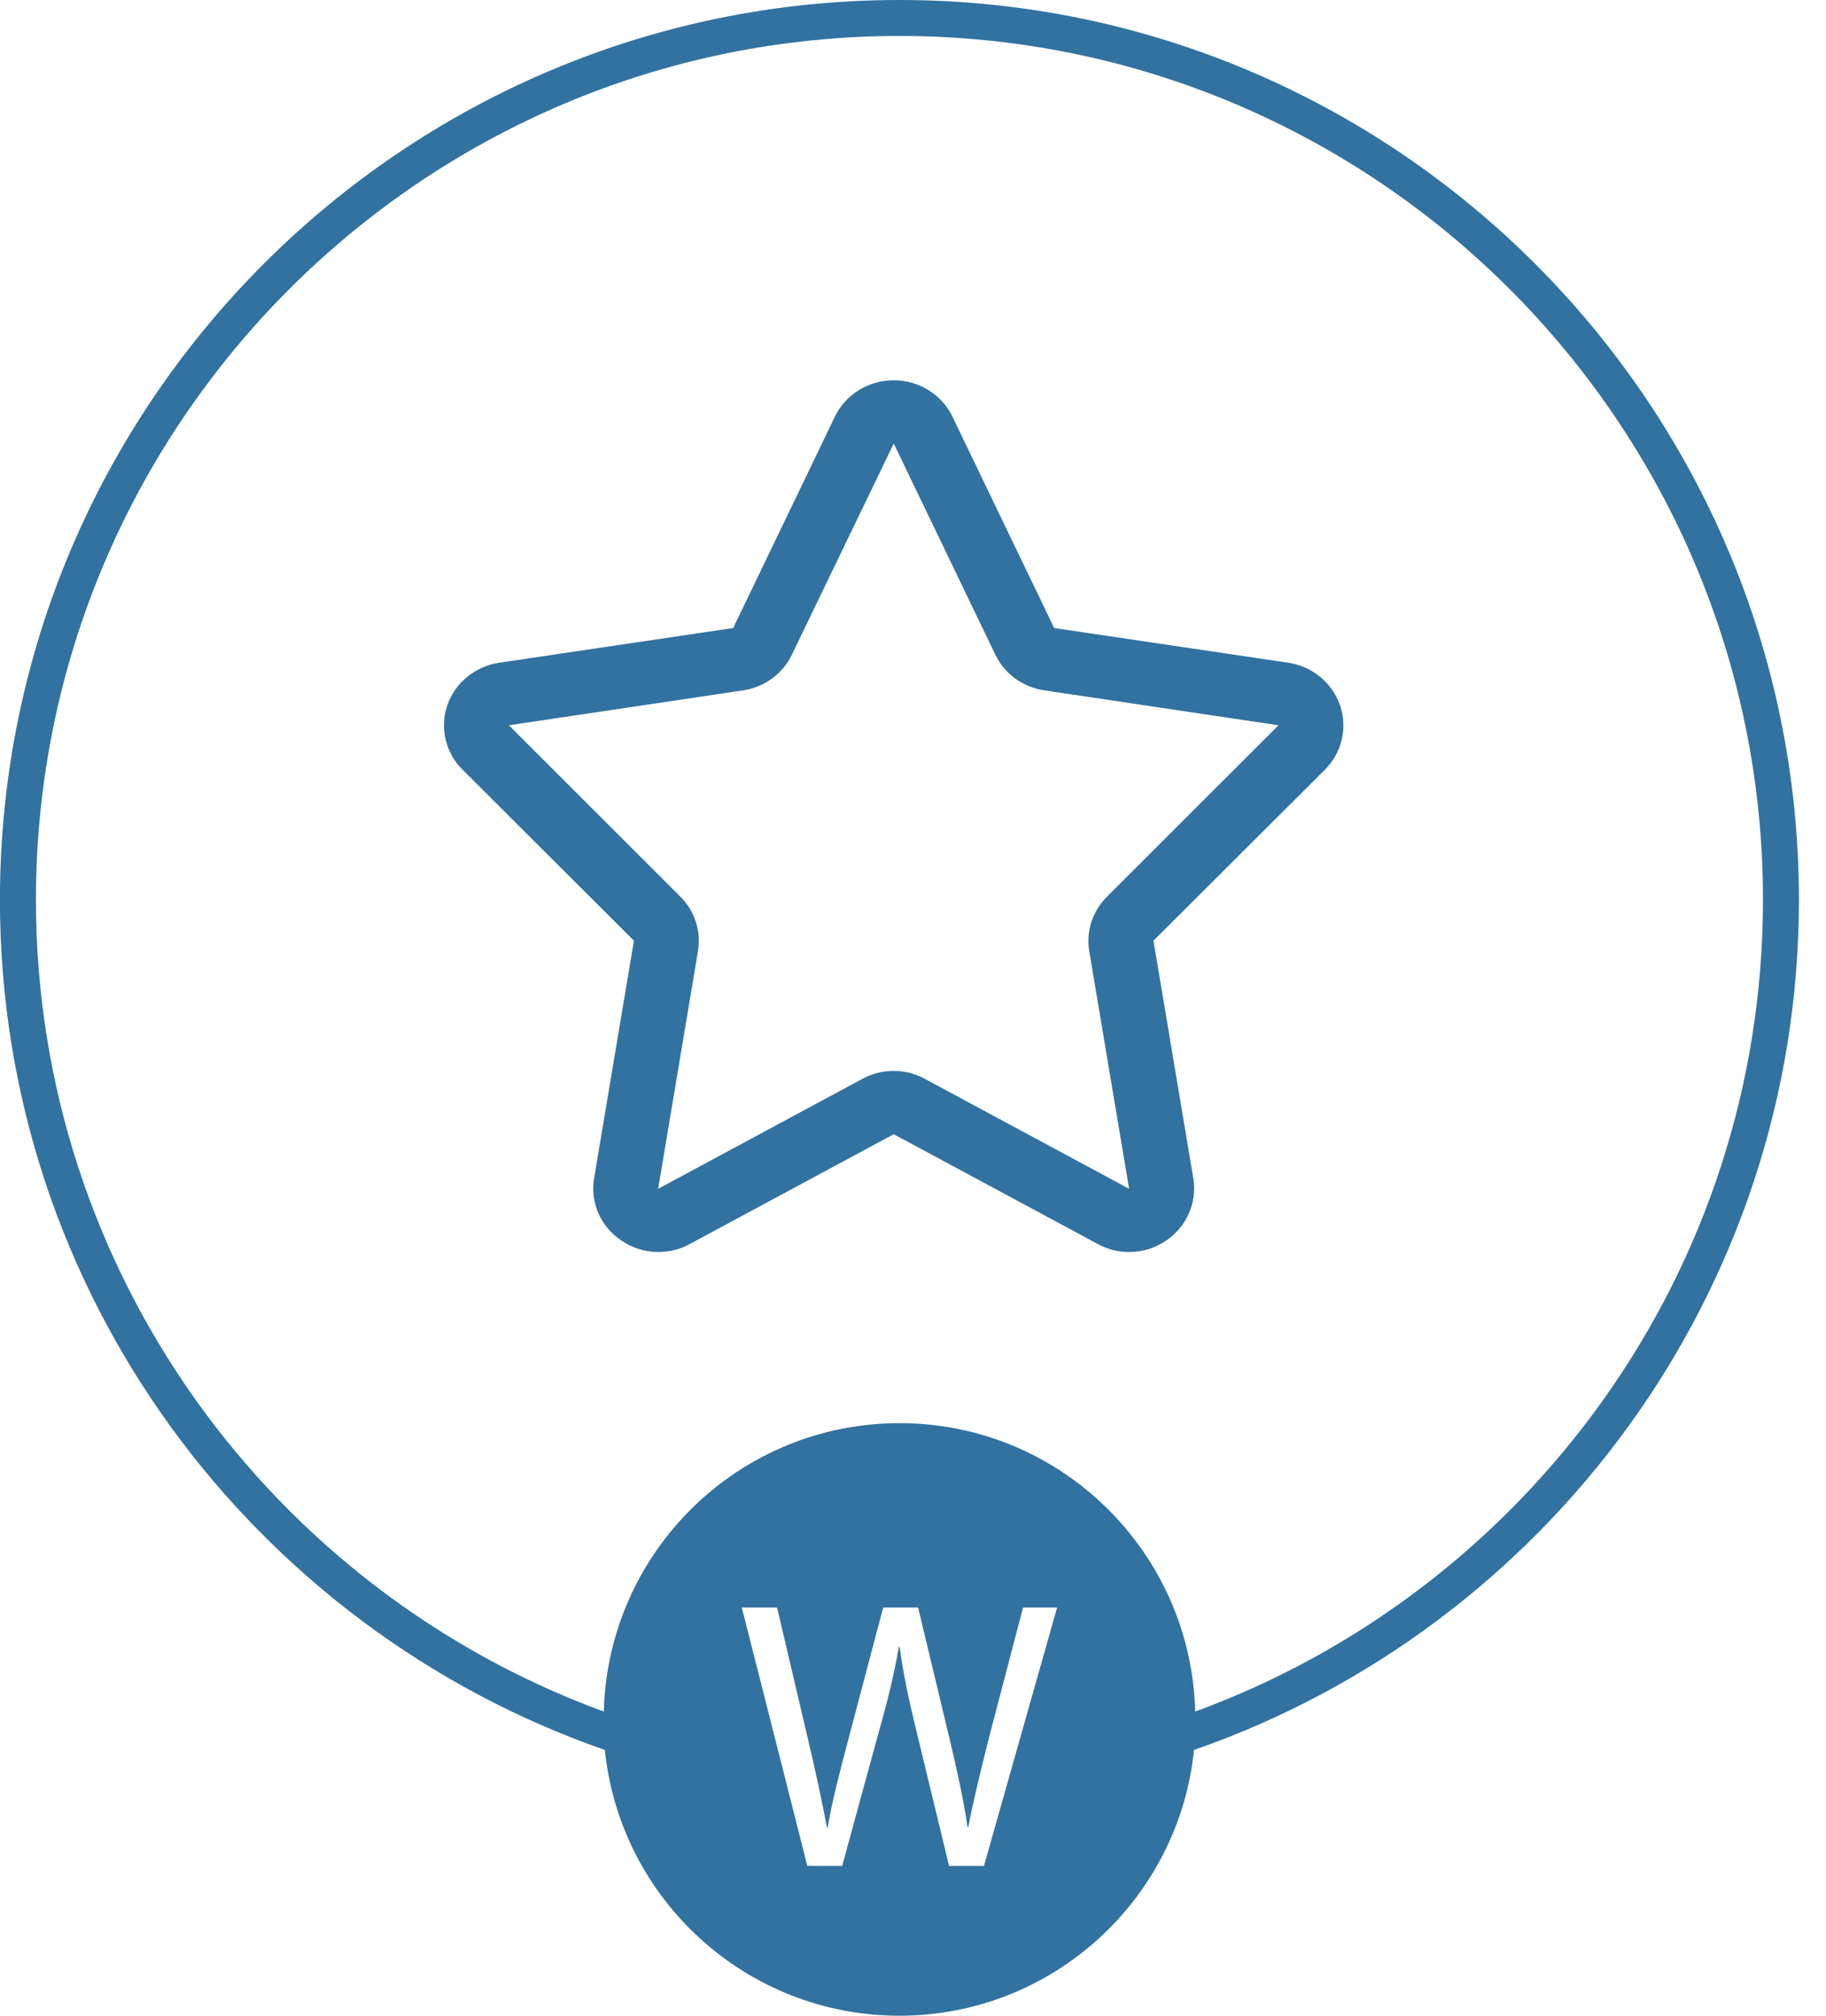<?xml version="1.0" encoding="utf-8"?>
<!-- Generator: Adobe Illustrator 16.0.0, SVG Export Plug-In . SVG Version: 6.00 Build 0)  -->
<!DOCTYPE svg PUBLIC "-//W3C//DTD SVG 1.1//EN" "http://www.w3.org/Graphics/SVG/1.1/DTD/svg11.dtd">
<svg version="1.1" id="Layer_1" xmlns="http://www.w3.org/2000/svg" xmlns:xlink="http://www.w3.org/1999/xlink" x="0px" y="0px"
	 width="29px" height="32px" viewBox="0 0 29 32" enable-background="new 0 0 29 32" xml:space="preserve">
<title>spark-worker-deployment</title>
<path fill="#3272A0" d="M28.57,14.286C28.57,6.408,22.162,0,14.285,0C6.407,0-0.001,6.408-0.001,14.286
	c0,6.239,4.021,11.553,9.607,13.495C9.848,30.15,11.85,32,14.284,32c2.434,0,4.437-1.85,4.679-4.219
	C24.548,25.839,28.57,20.525,28.57,14.286L28.57,14.286z M18.982,27.171c-0.066-2.539-2.142-4.578-4.696-4.578
	c-2.555,0-4.63,2.038-4.697,4.578c-5.256-1.922-9.018-6.972-9.018-12.886c0-7.562,6.152-13.714,13.714-13.714
	c7.563,0,13.714,6.152,13.714,13.714C27.999,20.199,24.236,25.249,18.982,27.171L18.982,27.171z M12.822,29.621l-1.041-4.102h0.56
	l0.487,2.074c0.122,0.512,0.231,1.022,0.305,1.418h0.012c0.067-0.406,0.195-0.894,0.335-1.424l0.547-2.068h0.554l0.499,2.082
	c0.115,0.486,0.225,0.974,0.286,1.405h0.012c0.085-0.45,0.201-0.907,0.328-1.418l0.542-2.069h0.541l-1.162,4.103h-0.554
	l-0.517-2.136c-0.128-0.523-0.213-0.926-0.268-1.34h-0.012c-0.073,0.408-0.165,0.81-0.317,1.34l-0.584,2.136L12.822,29.621
	L12.822,29.621z M21.282,11.196c-0.125-0.357-0.441-0.619-0.823-0.675L16.742,9.97l-1.615-3.355
	c-0.17-0.354-0.534-0.578-0.933-0.578c-0.402,0-0.765,0.225-0.935,0.578L11.644,9.97l-3.717,0.551
	c-0.381,0.057-0.7,0.318-0.823,0.675c-0.122,0.358-0.029,0.753,0.239,1.02l2.725,2.718l-0.633,3.773
	c-0.063,0.382,0.101,0.761,0.426,0.982c0.177,0.123,0.384,0.187,0.593,0.187c0.172,0,0.344-0.041,0.499-0.126l3.241-1.744
	l3.242,1.744c0.155,0.085,0.326,0.126,0.498,0.126c0.209,0,0.418-0.063,0.594-0.187c0.322-0.222,0.486-0.601,0.424-0.982
	l-0.633-3.773l2.726-2.718C21.313,11.946,21.404,11.554,21.282,11.196L21.282,11.196z M17.581,14.235
	c-0.229,0.227-0.334,0.547-0.282,0.863l0.633,3.774l-3.242-1.744c-0.155-0.085-0.325-0.127-0.499-0.127
	c-0.17,0-0.342,0.042-0.497,0.127l-3.241,1.744l0.632-3.774c0.052-0.316-0.05-0.636-0.279-0.863l-2.724-2.721l3.717-0.554
	c0.339-0.05,0.632-0.262,0.777-0.566l1.618-3.353l1.615,3.355c0.146,0.303,0.438,0.514,0.778,0.564l3.718,0.554L17.581,14.235
	L17.581,14.235z"/>
</svg>
